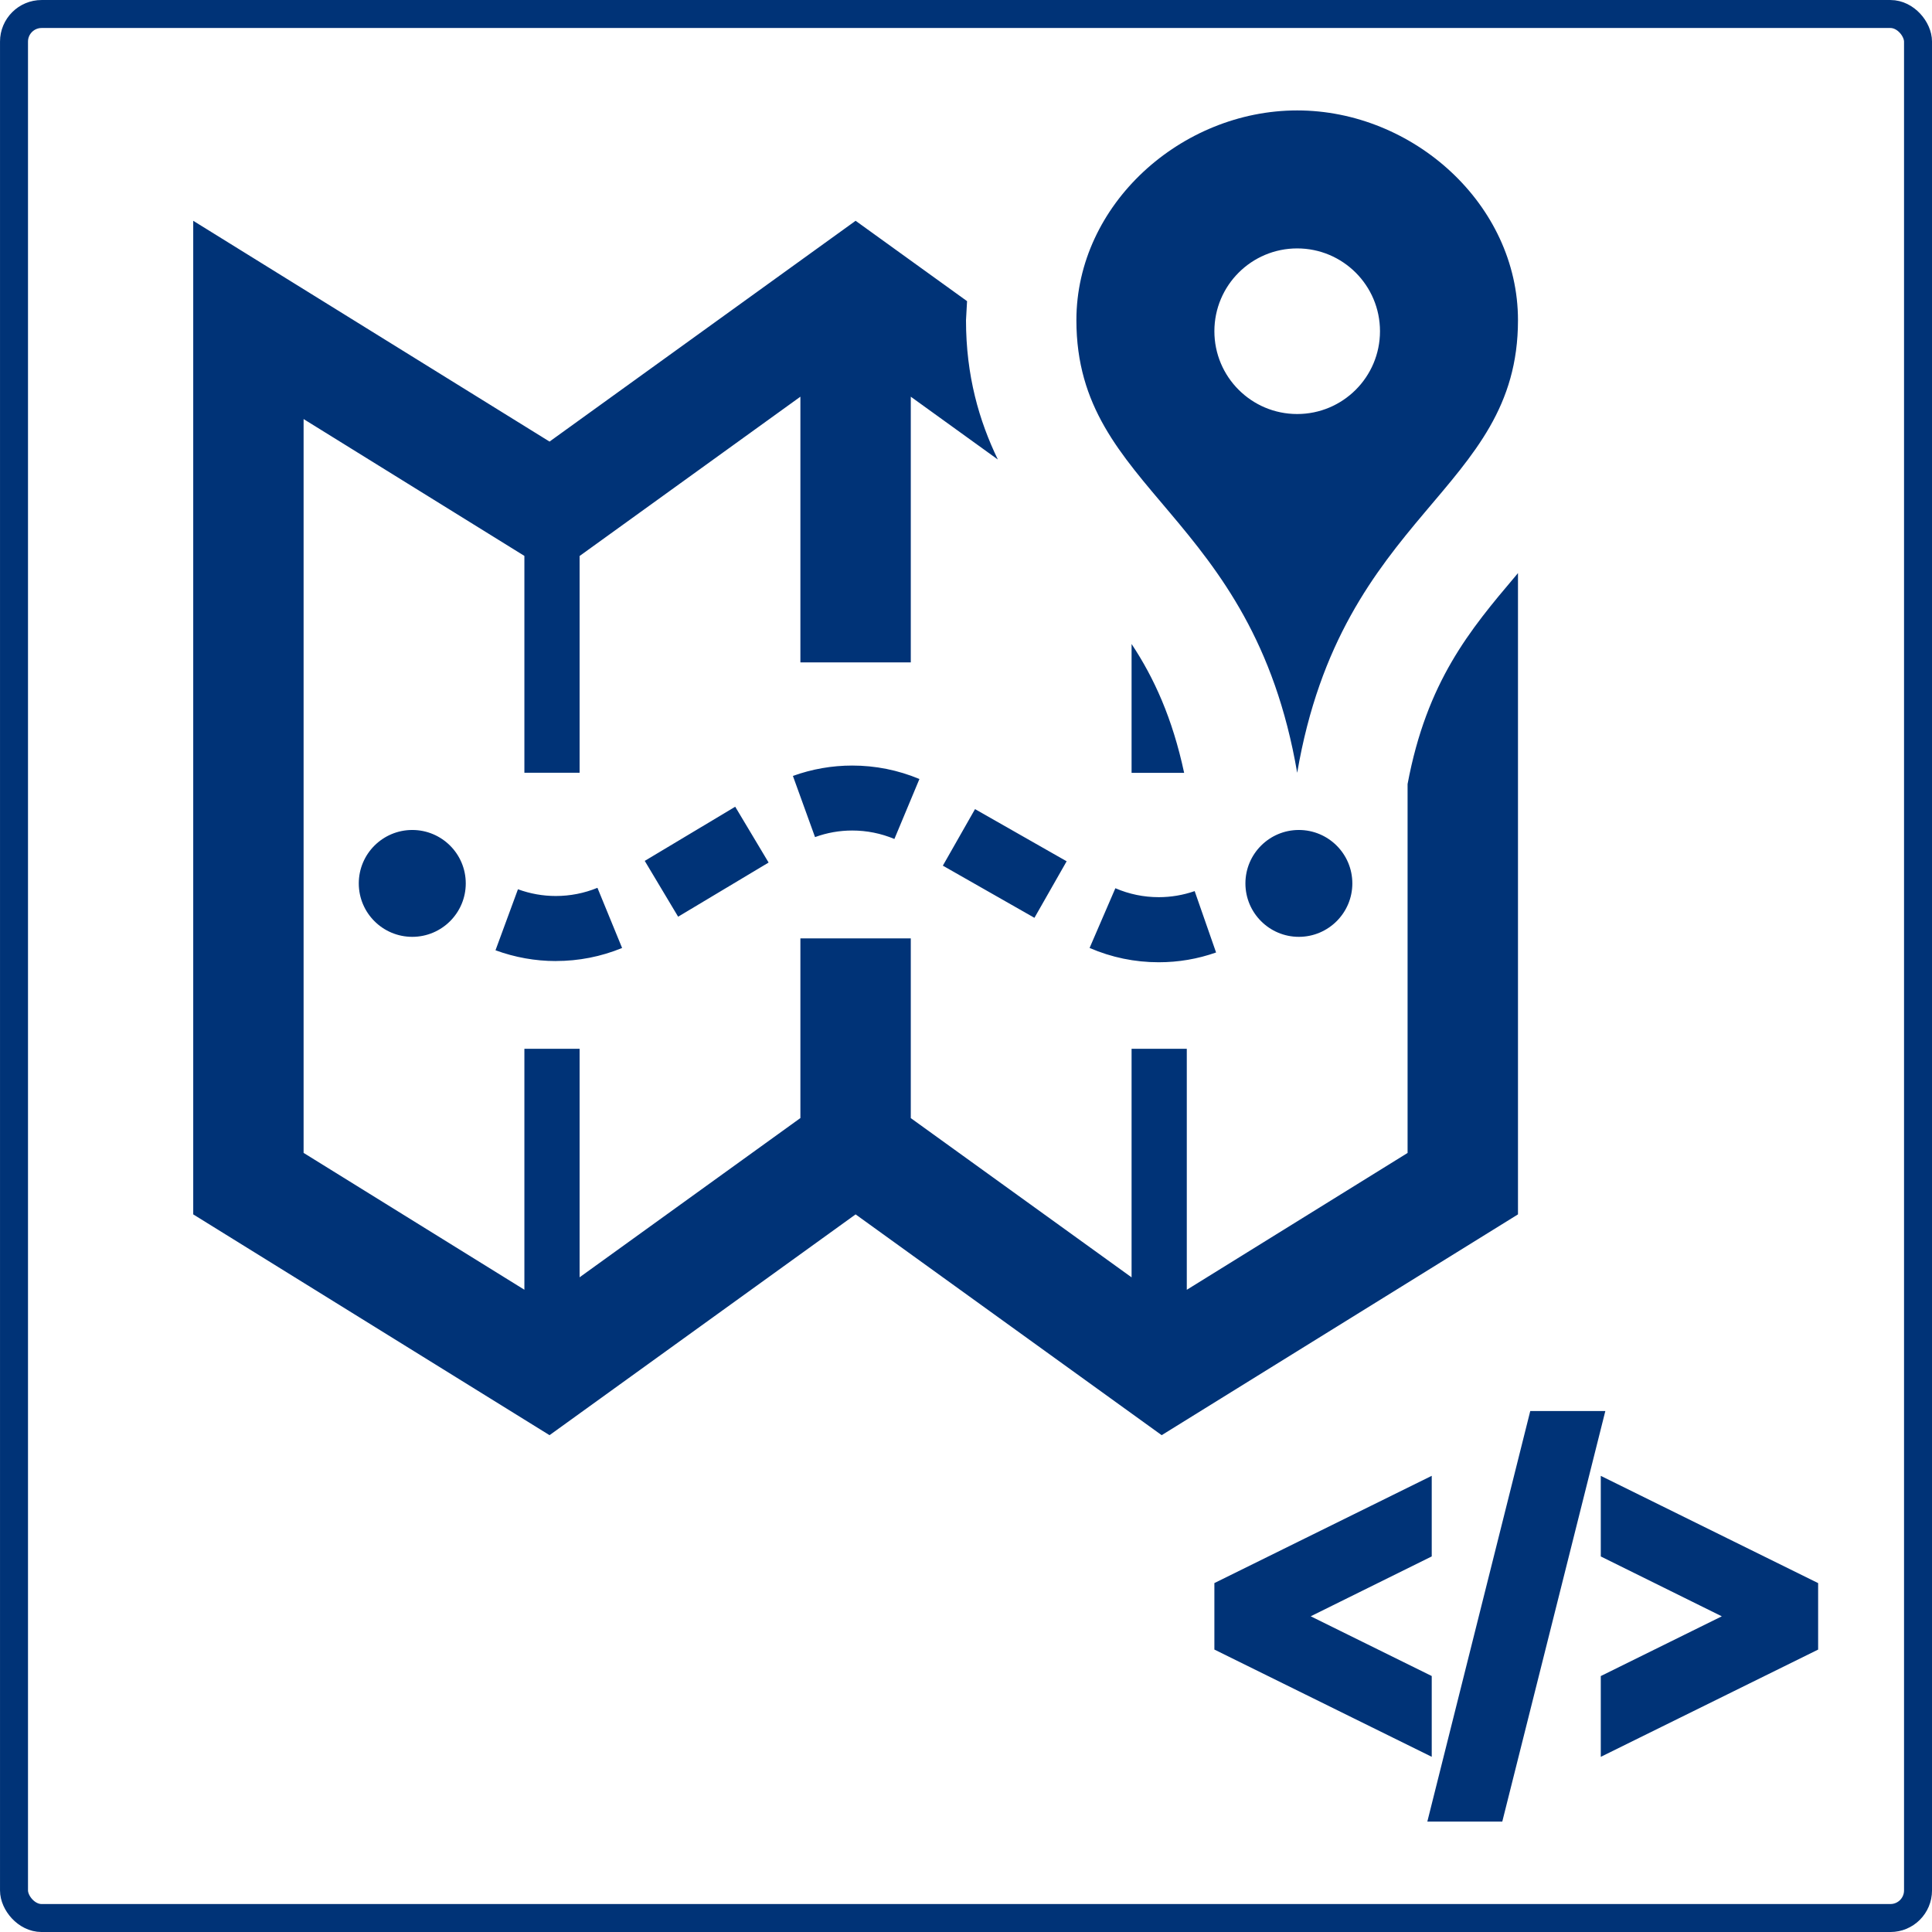<svg viewBox="0 0 64 64" xmlns="http://www.w3.org/2000/svg">
<rect x=".464" y=".464" width="63.073" height="63.073" rx=".914" ry=".914" fill="none" stroke="#037" stroke-linecap="round" stroke-linejoin="round" stroke-width=".927"/>
<path d="m38.385 31.876c-0.792 0-1.563-0.159-2.291-0.474l0.854-1.978c0.457 0.196 0.94 0.296 1.437 0.296 0.406 0 0.806-0.068 1.19-0.201l0.709 2.033c-0.611 0.216-1.249 0.324-1.9 0.324zm-19.972-0.04c-0.682 0-1.355-0.121-1.999-0.357l0.744-2.021c0.404 0.148 0.825 0.223 1.254 0.223 0.475 0 0.94-0.091 1.379-0.271l0.817 1.993c-0.699 0.287-1.437 0.432-2.196 0.432zm15.854-1.432-3.034-1.728 1.066-1.873 3.035 1.728zm-11.803-0.037-1.106-1.849 2.997-1.794 1.106 1.849zm7.164-2.575c-0.444-0.185-0.914-0.28-1.397-0.28-0.421 0-0.836 0.073-1.232 0.218l-0.733-2.026c0.633-0.229 1.295-0.344 1.966-0.344 0.768 0 1.518 0.15 2.225 0.446zm13.398-0.298c-0.976 0-1.77 0.792-1.77 1.77s0.794 1.77 1.77 1.77c0.978 0 1.772-0.794 1.772-1.77 0-0.978-0.794-1.77-1.772-1.77zm-29.369 0c-0.978 0-1.772 0.792-1.772 1.77s0.794 1.77 1.772 1.77c0.978 0 1.772-0.794 1.772-1.77 0-0.978-0.794-1.77-1.772-1.77zm32.971-1.521v12.22l-7.314 4.533v-7.984h-1.829v7.572l-7.314-5.275v-5.954h-3.657v5.952l-7.314 5.275v-7.57h-1.829v7.982l-7.314-4.533v-24.309l7.314 4.533v7.184h1.829v-7.181l7.314-5.277v8.801h3.657v-8.801l2.884 2.081c-0.62-1.282-1.055-2.776-1.055-4.615l0.035-0.631-3.692-2.662-10.139 7.314-11.803-7.314v32.914l11.803 7.314 10.139-7.314 10.139 7.314 11.803-7.314v-21.244l-0.071 0.086c-1.52 1.796-2.951 3.507-3.586 6.903zm3.657-15.365c0-3.838-3.474-6.95-7.314-6.95s-7.314 3.112-7.314 6.95c0 5.707 5.83 6.31 7.314 14.992 1.485-8.682 7.314-9.286 7.314-14.992zm-10.057 0.364c0-1.516 1.229-2.743 2.743-2.743s2.743 1.227 2.743 2.743-1.229 2.743-2.743 2.743-2.743-1.227-2.743-2.743zm-1.002 14.629c-0.388-1.814-1-3.152-1.741-4.268v4.268z" fill="#037" stroke-width="1.829"/>
<path d="m59.828 52.691v1.705l-6.4 3.158v-1.784l4.512-2.227-4.512-2.232v-1.778zm-12.8 3.078-4.512-2.227 4.512-2.232v-1.778l-6.4 3.158v1.705l6.4 3.158zm5.638-8.627h-1.662l-3.209 12.8h1.658z" fill="#037" stroke="#037" stroke-width=".8"/>
</svg>

